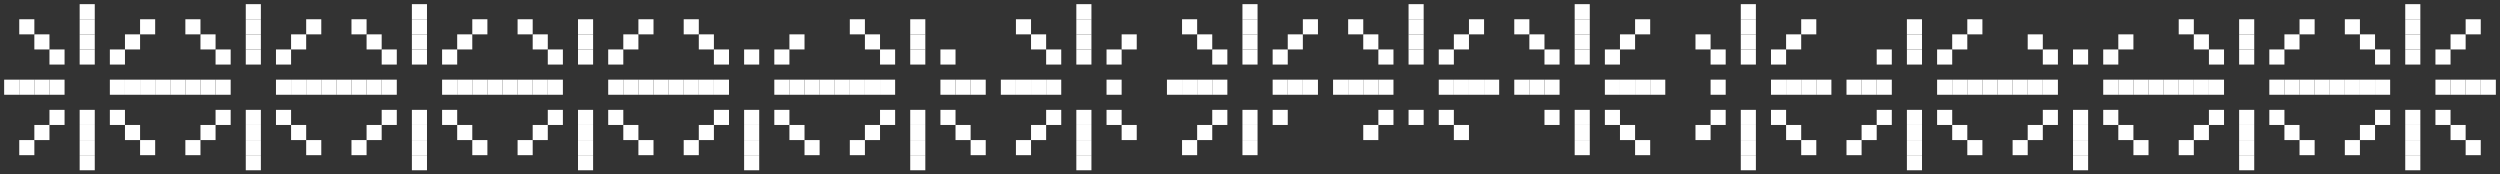 <svg width="301" height="21" viewBox="0 0 301 21" fill="none" xmlns="http://www.w3.org/2000/svg">
<rect x="0" y="0" width="301" height="21" fill="#333333" stroke="none"/>
<rect x="0.5" y="9.591" width="1.818" height="1.818" fill="white"/>
<rect x="15.046" y="9.591" width="1.818" height="1.818" fill="white"/>
<rect x="2.318" y="9.591" width="1.818" height="1.818" fill="white"/>
<rect x="9.591" y="5.955" width="1.818" height="1.818" fill="white"/>
<rect x="5.955" y="5.955" width="1.818" height="1.818" fill="white"/>
<rect x="16.864" y="16.864" width="1.818" height="1.818" fill="white"/>
<rect x="4.136" y="4.136" width="1.818" height="1.818" fill="white"/>
<rect x="15.046" y="15.046" width="1.818" height="1.818" fill="white"/>
<rect x="2.318" y="2.318" width="1.818" height="1.818" fill="white"/>
<rect x="13.227" y="13.227" width="1.818" height="1.818" fill="white"/>
<rect x="13.227" y="5.955" width="1.818" height="1.818" fill="white"/>
<rect x="2.318" y="16.864" width="1.818" height="1.818" fill="white"/>
<rect x="15.046" y="4.136" width="1.818" height="1.818" fill="white"/>
<rect x="4.136" y="15.046" width="1.818" height="1.818" fill="white"/>
<rect x="16.864" y="2.318" width="1.818" height="1.818" fill="white"/>
<rect x="5.955" y="13.227" width="1.818" height="1.818" fill="white"/>
<rect x="9.591" y="16.864" width="1.818" height="1.818" fill="white"/>
<rect x="9.591" y="18.682" width="1.818" height="1.818" fill="white"/>
<rect x="9.591" y="4.136" width="1.818" height="1.818" fill="white"/>
<rect x="9.591" y="15.046" width="1.818" height="1.818" fill="white"/>
<rect x="9.591" y="2.318" width="1.818" height="1.818" fill="white"/>
<rect x="9.591" y="0.5" width="1.818" height="1.818" fill="white"/>
<rect x="9.591" y="13.227" width="1.818" height="1.818" fill="white"/>
<rect x="16.864" y="9.591" width="1.818" height="1.818" fill="white"/>
<rect x="4.136" y="9.591" width="1.818" height="1.818" fill="white"/>
<rect x="18.682" y="9.591" width="1.818" height="1.818" fill="white"/>
<rect x="5.955" y="9.591" width="1.818" height="1.818" fill="white"/>
<rect x="13.227" y="9.591" width="1.818" height="1.818" fill="white"/>
<rect x="20.5" y="9.591" width="1.818" height="1.818" fill="white"/>
<rect x="35.045" y="9.591" width="1.818" height="1.818" fill="white"/>
<rect x="22.318" y="9.591" width="1.818" height="1.818" fill="white"/>
<rect x="29.591" y="5.955" width="1.818" height="1.818" fill="white"/>
<rect x="25.954" y="5.955" width="1.818" height="1.818" fill="white"/>
<rect x="36.864" y="16.864" width="1.818" height="1.818" fill="white"/>
<rect x="24.136" y="4.136" width="1.818" height="1.818" fill="white"/>
<rect x="35.045" y="15.046" width="1.818" height="1.818" fill="white"/>
<rect x="22.318" y="2.318" width="1.818" height="1.818" fill="white"/>
<rect x="33.227" y="13.227" width="1.818" height="1.818" fill="white"/>
<rect x="33.227" y="5.955" width="1.818" height="1.818" fill="white"/>
<rect x="22.318" y="16.864" width="1.818" height="1.818" fill="white"/>
<rect x="35.045" y="4.136" width="1.818" height="1.818" fill="white"/>
<rect x="24.136" y="15.046" width="1.818" height="1.818" fill="white"/>
<rect x="36.864" y="2.318" width="1.818" height="1.818" fill="white"/>
<rect x="25.954" y="13.227" width="1.818" height="1.818" fill="white"/>
<rect x="29.591" y="16.864" width="1.818" height="1.818" fill="white"/>
<rect x="29.591" y="18.682" width="1.818" height="1.818" fill="white"/>
<rect x="29.591" y="4.136" width="1.818" height="1.818" fill="white"/>
<rect x="29.591" y="15.046" width="1.818" height="1.818" fill="white"/>
<rect x="29.591" y="2.318" width="1.818" height="1.818" fill="white"/>
<rect x="29.591" y="0.5" width="1.818" height="1.818" fill="white"/>
<rect x="29.591" y="13.227" width="1.818" height="1.818" fill="white"/>
<rect x="36.864" y="9.591" width="1.818" height="1.818" fill="white"/>
<rect x="24.136" y="9.591" width="1.818" height="1.818" fill="white"/>
<rect x="38.682" y="9.591" width="1.818" height="1.818" fill="white"/>
<rect x="25.954" y="9.591" width="1.818" height="1.818" fill="white"/>
<rect x="33.227" y="9.591" width="1.818" height="1.818" fill="white"/>
<rect x="40.5" y="9.591" width="1.818" height="1.818" fill="white"/>
<rect x="55.045" y="9.591" width="1.818" height="1.818" fill="white"/>
<rect x="42.318" y="9.591" width="1.818" height="1.818" fill="white"/>
<rect x="49.591" y="5.955" width="1.818" height="1.818" fill="white"/>
<rect x="45.955" y="5.955" width="1.818" height="1.818" fill="white"/>
<rect x="56.864" y="16.864" width="1.818" height="1.818" fill="white"/>
<rect x="44.136" y="4.136" width="1.818" height="1.818" fill="white"/>
<rect x="55.045" y="15.046" width="1.818" height="1.818" fill="white"/>
<rect x="42.318" y="2.318" width="1.818" height="1.818" fill="white"/>
<rect x="53.227" y="13.227" width="1.818" height="1.818" fill="white"/>
<rect x="53.227" y="5.955" width="1.818" height="1.818" fill="white"/>
<rect x="42.318" y="16.864" width="1.818" height="1.818" fill="white"/>
<rect x="55.045" y="4.136" width="1.818" height="1.818" fill="white"/>
<rect x="44.136" y="15.046" width="1.818" height="1.818" fill="white"/>
<rect x="56.864" y="2.318" width="1.818" height="1.818" fill="white"/>
<rect x="45.955" y="13.227" width="1.818" height="1.818" fill="white"/>
<rect x="49.591" y="16.864" width="1.818" height="1.818" fill="white"/>
<rect x="49.591" y="18.682" width="1.818" height="1.818" fill="white"/>
<rect x="49.591" y="4.136" width="1.818" height="1.818" fill="white"/>
<rect x="49.591" y="15.046" width="1.818" height="1.818" fill="white"/>
<rect x="49.591" y="2.318" width="1.818" height="1.818" fill="white"/>
<rect x="49.591" y="0.5" width="1.818" height="1.818" fill="white"/>
<rect x="49.591" y="13.227" width="1.818" height="1.818" fill="white"/>
<rect x="56.864" y="9.591" width="1.818" height="1.818" fill="white"/>
<rect x="44.136" y="9.591" width="1.818" height="1.818" fill="white"/>
<rect x="58.682" y="9.591" width="1.818" height="1.818" fill="white"/>
<rect x="45.955" y="9.591" width="1.818" height="1.818" fill="white"/>
<rect x="53.227" y="9.591" width="1.818" height="1.818" fill="white"/>
<rect x="60.5" y="9.591" width="1.818" height="1.818" fill="white"/>
<rect x="75.046" y="9.591" width="1.818" height="1.818" fill="white"/>
<rect x="62.318" y="9.591" width="1.818" height="1.818" fill="white"/>
<rect x="69.591" y="5.955" width="1.818" height="1.818" fill="white"/>
<rect x="65.954" y="5.955" width="1.818" height="1.818" fill="white"/>
<rect x="76.864" y="16.864" width="1.818" height="1.818" fill="white"/>
<rect x="64.136" y="4.136" width="1.818" height="1.818" fill="white"/>
<rect x="75.046" y="15.046" width="1.818" height="1.818" fill="white"/>
<rect x="62.318" y="2.318" width="1.818" height="1.818" fill="white"/>
<rect x="73.227" y="13.227" width="1.818" height="1.818" fill="white"/>
<rect x="73.227" y="5.955" width="1.818" height="1.818" fill="white"/>
<rect x="62.318" y="16.864" width="1.818" height="1.818" fill="white"/>
<rect x="75.046" y="4.136" width="1.818" height="1.818" fill="white"/>
<rect x="64.136" y="15.046" width="1.818" height="1.818" fill="white"/>
<rect x="76.864" y="2.318" width="1.818" height="1.818" fill="white"/>
<rect x="65.954" y="13.227" width="1.818" height="1.818" fill="white"/>
<rect x="69.591" y="16.864" width="1.818" height="1.818" fill="white"/>
<rect x="69.591" y="18.682" width="1.818" height="1.818" fill="white"/>
<rect x="69.591" y="4.136" width="1.818" height="1.818" fill="white"/>
<rect x="69.591" y="15.046" width="1.818" height="1.818" fill="white"/>
<rect x="69.591" y="2.318" width="1.818" height="1.818" fill="white"/>
<rect x="69.591" y="13.227" width="1.818" height="1.818" fill="white"/>
<rect x="76.864" y="9.591" width="1.818" height="1.818" fill="white"/>
<rect x="64.136" y="9.591" width="1.818" height="1.818" fill="white"/>
<rect x="78.682" y="9.591" width="1.818" height="1.818" fill="white"/>
<rect x="65.954" y="9.591" width="1.818" height="1.818" fill="white"/>
<rect x="73.227" y="9.591" width="1.818" height="1.818" fill="white"/>
<rect x="80.5" y="9.591" width="1.818" height="1.818" fill="white"/>
<rect x="95.046" y="9.591" width="1.818" height="1.818" fill="white"/>
<rect x="82.318" y="9.591" width="1.818" height="1.818" fill="white"/>
<rect x="89.591" y="5.955" width="1.818" height="1.818" fill="white"/>
<rect x="85.954" y="5.955" width="1.818" height="1.818" fill="white"/>
<rect x="96.864" y="16.864" width="1.818" height="1.818" fill="white"/>
<rect x="84.136" y="4.136" width="1.818" height="1.818" fill="white"/>
<rect x="95.046" y="15.046" width="1.818" height="1.818" fill="white"/>
<rect x="82.318" y="2.318" width="1.818" height="1.818" fill="white"/>
<rect x="93.227" y="13.227" width="1.818" height="1.818" fill="white"/>
<rect x="93.227" y="5.955" width="1.818" height="1.818" fill="white"/>
<rect x="82.318" y="16.864" width="1.818" height="1.818" fill="white"/>
<rect x="95.046" y="4.136" width="1.818" height="1.818" fill="white"/>
<rect x="84.136" y="15.046" width="1.818" height="1.818" fill="white"/>
<rect x="85.954" y="13.227" width="1.818" height="1.818" fill="white"/>
<rect x="89.591" y="16.864" width="1.818" height="1.818" fill="white"/>
<rect x="89.591" y="18.682" width="1.818" height="1.818" fill="white"/>
<rect x="89.591" y="15.046" width="1.818" height="1.818" fill="white"/>
<rect x="89.591" y="13.227" width="1.818" height="1.818" fill="white"/>
<rect x="96.864" y="9.591" width="1.818" height="1.818" fill="white"/>
<rect x="84.136" y="9.591" width="1.818" height="1.818" fill="white"/>
<rect x="98.682" y="9.591" width="1.818" height="1.818" fill="white"/>
<rect x="85.954" y="9.591" width="1.818" height="1.818" fill="white"/>
<rect x="93.227" y="9.591" width="1.818" height="1.818" fill="white"/>
<rect x="100.5" y="9.591" width="1.818" height="1.818" fill="white"/>
<rect x="115.045" y="9.591" width="1.818" height="1.818" fill="white"/>
<rect x="102.318" y="9.591" width="1.818" height="1.818" fill="white"/>
<rect x="109.591" y="5.955" width="1.818" height="1.818" fill="white"/>
<rect x="105.955" y="5.955" width="1.818" height="1.818" fill="white"/>
<rect x="116.864" y="16.864" width="1.818" height="1.818" fill="white"/>
<rect x="104.136" y="4.136" width="1.818" height="1.818" fill="white"/>
<rect x="115.045" y="15.046" width="1.818" height="1.818" fill="white"/>
<rect x="102.318" y="2.318" width="1.818" height="1.818" fill="white"/>
<rect x="113.227" y="13.227" width="1.818" height="1.818" fill="white"/>
<rect x="113.227" y="5.955" width="1.818" height="1.818" fill="white"/>
<rect x="102.318" y="16.864" width="1.818" height="1.818" fill="white"/>
<rect x="104.136" y="15.046" width="1.818" height="1.818" fill="white"/>
<rect x="105.955" y="13.227" width="1.818" height="1.818" fill="white"/>
<rect x="109.591" y="16.864" width="1.818" height="1.818" fill="white"/>
<rect x="109.591" y="18.682" width="1.818" height="1.818" fill="white"/>
<rect x="109.591" y="4.136" width="1.818" height="1.818" fill="white"/>
<rect x="109.591" y="2.318" width="1.818" height="1.818" fill="white"/>
<rect x="109.591" y="15.046" width="1.818" height="1.818" fill="white"/>
<rect x="109.591" y="13.227" width="1.818" height="1.818" fill="white"/>
<rect x="116.864" y="9.591" width="1.818" height="1.818" fill="white"/>
<rect x="104.136" y="9.591" width="1.818" height="1.818" fill="white"/>
<rect x="105.955" y="9.591" width="1.818" height="1.818" fill="white"/>
<rect x="113.227" y="9.591" width="1.818" height="1.818" fill="white"/>
<rect x="120.5" y="9.591" width="1.818" height="1.818" fill="white"/>
<rect x="122.318" y="9.591" width="1.818" height="1.818" fill="white"/>
<rect x="129.591" y="5.955" width="1.818" height="1.818" fill="white"/>
<rect x="125.955" y="5.955" width="1.818" height="1.818" fill="white"/>
<rect x="124.136" y="4.136" width="1.818" height="1.818" fill="white"/>
<rect x="135.045" y="15.046" width="1.818" height="1.818" fill="white"/>
<rect x="122.318" y="2.318" width="1.818" height="1.818" fill="white"/>
<rect x="133.227" y="13.227" width="1.818" height="1.818" fill="white"/>
<rect x="133.227" y="5.955" width="1.818" height="1.818" fill="white"/>
<rect x="135.045" y="4.136" width="1.818" height="1.818" fill="white"/>
<rect x="122.318" y="16.864" width="1.818" height="1.818" fill="white"/>
<rect x="124.136" y="15.046" width="1.818" height="1.818" fill="white"/>
<rect x="125.955" y="13.227" width="1.818" height="1.818" fill="white"/>
<rect x="129.591" y="16.864" width="1.818" height="1.818" fill="white"/>
<rect x="129.591" y="18.682" width="1.818" height="1.818" fill="white"/>
<rect x="129.591" y="4.136" width="1.818" height="1.818" fill="white"/>
<rect x="129.591" y="2.318" width="1.818" height="1.818" fill="white"/>
<rect x="129.591" y="0.5" width="1.818" height="1.818" fill="white"/>
<rect x="129.591" y="15.046" width="1.818" height="1.818" fill="white"/>
<rect x="129.591" y="13.227" width="1.818" height="1.818" fill="white"/>
<rect x="124.136" y="9.591" width="1.818" height="1.818" fill="white"/>
<rect x="125.955" y="9.591" width="1.818" height="1.818" fill="white"/>
<rect x="133.227" y="9.591" width="1.818" height="1.818" fill="white"/>
<rect x="140.5" y="9.591" width="1.818" height="1.818" fill="white"/>
<rect x="155.045" y="9.591" width="1.818" height="1.818" fill="white"/>
<rect x="156.864" y="9.591" width="1.818" height="1.818" fill="white"/>
<rect x="142.318" y="9.591" width="1.818" height="1.818" fill="white"/>
<rect x="149.591" y="5.955" width="1.818" height="1.818" fill="white"/>
<rect x="145.955" y="5.955" width="1.818" height="1.818" fill="white"/>
<rect x="144.136" y="4.136" width="1.818" height="1.818" fill="white"/>
<rect x="142.318" y="2.318" width="1.818" height="1.818" fill="white"/>
<rect x="153.227" y="13.227" width="1.818" height="1.818" fill="white"/>
<rect x="153.227" y="5.955" width="1.818" height="1.818" fill="white"/>
<rect x="155.045" y="4.136" width="1.818" height="1.818" fill="white"/>
<rect x="156.864" y="2.318" width="1.818" height="1.818" fill="white"/>
<rect x="142.318" y="16.864" width="1.818" height="1.818" fill="white"/>
<rect x="144.136" y="15.046" width="1.818" height="1.818" fill="white"/>
<rect x="145.955" y="13.227" width="1.818" height="1.818" fill="white"/>
<rect x="149.591" y="16.864" width="1.818" height="1.818" fill="white"/>
<rect x="149.591" y="4.136" width="1.818" height="1.818" fill="white"/>
<rect x="149.591" y="2.318" width="1.818" height="1.818" fill="white"/>
<rect x="149.591" y="0.5" width="1.818" height="1.818" fill="white"/>
<rect x="149.591" y="15.046" width="1.818" height="1.818" fill="white"/>
<rect x="149.591" y="13.227" width="1.818" height="1.818" fill="white"/>
<rect x="144.136" y="9.591" width="1.818" height="1.818" fill="white"/>
<rect x="145.955" y="9.591" width="1.818" height="1.818" fill="white"/>
<rect x="153.227" y="9.591" width="1.818" height="1.818" fill="white"/>
<rect x="160.5" y="9.591" width="1.818" height="1.818" fill="white"/>
<rect x="175.045" y="9.591" width="1.818" height="1.818" fill="white"/>
<rect x="176.864" y="9.591" width="1.818" height="1.818" fill="white"/>
<rect x="178.682" y="9.591" width="1.818" height="1.818" fill="white"/>
<rect x="162.318" y="9.591" width="1.818" height="1.818" fill="white"/>
<rect x="169.591" y="5.955" width="1.818" height="1.818" fill="white"/>
<rect x="165.955" y="5.955" width="1.818" height="1.818" fill="white"/>
<rect x="164.136" y="4.136" width="1.818" height="1.818" fill="white"/>
<rect x="162.318" y="2.318" width="1.818" height="1.818" fill="white"/>
<rect x="173.227" y="13.227" width="1.818" height="1.818" fill="white"/>
<rect x="175.045" y="15.046" width="1.818" height="1.818" fill="white"/>
<rect x="173.227" y="5.955" width="1.818" height="1.818" fill="white"/>
<rect x="175.045" y="4.136" width="1.818" height="1.818" fill="white"/>
<rect x="176.864" y="2.318" width="1.818" height="1.818" fill="white"/>
<rect x="164.136" y="15.046" width="1.818" height="1.818" fill="white"/>
<rect x="165.955" y="13.227" width="1.818" height="1.818" fill="white"/>
<rect x="169.591" y="4.136" width="1.818" height="1.818" fill="white"/>
<rect x="169.591" y="2.318" width="1.818" height="1.818" fill="white"/>
<rect x="169.591" y="0.5" width="1.818" height="1.818" fill="white"/>
<rect x="169.591" y="13.227" width="1.818" height="1.818" fill="white"/>
<rect x="164.136" y="9.591" width="1.818" height="1.818" fill="white"/>
<rect x="165.955" y="9.591" width="1.818" height="1.818" fill="white"/>
<rect x="173.227" y="9.591" width="1.818" height="1.818" fill="white"/>
<rect x="195.045" y="9.591" width="1.818" height="1.818" fill="white"/>
<rect x="196.864" y="9.591" width="1.818" height="1.818" fill="white"/>
<rect x="198.682" y="9.591" width="1.818" height="1.818" fill="white"/>
<rect x="182.318" y="9.591" width="1.818" height="1.818" fill="white"/>
<rect x="189.591" y="5.955" width="1.818" height="1.818" fill="white"/>
<rect x="185.955" y="5.955" width="1.818" height="1.818" fill="white"/>
<rect x="184.136" y="4.136" width="1.818" height="1.818" fill="white"/>
<rect x="182.318" y="2.318" width="1.818" height="1.818" fill="white"/>
<rect x="193.227" y="13.227" width="1.818" height="1.818" fill="white"/>
<rect x="195.045" y="15.046" width="1.818" height="1.818" fill="white"/>
<rect x="196.864" y="16.864" width="1.818" height="1.818" fill="white"/>
<rect x="193.227" y="5.955" width="1.818" height="1.818" fill="white"/>
<rect x="195.045" y="4.136" width="1.818" height="1.818" fill="white"/>
<rect x="196.864" y="2.318" width="1.818" height="1.818" fill="white"/>
<rect x="185.955" y="13.227" width="1.818" height="1.818" fill="white"/>
<rect x="189.591" y="4.136" width="1.818" height="1.818" fill="white"/>
<rect x="189.591" y="2.318" width="1.818" height="1.818" fill="white"/>
<rect x="189.591" y="0.5" width="1.818" height="1.818" fill="white"/>
<rect x="189.591" y="15.046" width="1.818" height="1.818" fill="white"/>
<rect x="189.591" y="16.864" width="1.818" height="1.818" fill="white"/>
<rect x="189.591" y="13.227" width="1.818" height="1.818" fill="white"/>
<rect x="184.136" y="9.591" width="1.818" height="1.818" fill="white"/>
<rect x="185.955" y="9.591" width="1.818" height="1.818" fill="white"/>
<rect x="193.227" y="9.591" width="1.818" height="1.818" fill="white"/>
<rect x="215.045" y="9.591" width="1.818" height="1.818" fill="white"/>
<rect x="216.864" y="9.591" width="1.818" height="1.818" fill="white"/>
<rect x="218.682" y="9.591" width="1.818" height="1.818" fill="white"/>
<rect x="209.591" y="5.955" width="1.818" height="1.818" fill="white"/>
<rect x="205.955" y="5.955" width="1.818" height="1.818" fill="white"/>
<rect x="204.136" y="4.136" width="1.818" height="1.818" fill="white"/>
<rect x="213.227" y="13.227" width="1.818" height="1.818" fill="white"/>
<rect x="215.045" y="15.046" width="1.818" height="1.818" fill="white"/>
<rect x="216.864" y="16.864" width="1.818" height="1.818" fill="white"/>
<rect x="213.227" y="5.955" width="1.818" height="1.818" fill="white"/>
<rect x="215.045" y="4.136" width="1.818" height="1.818" fill="white"/>
<rect x="216.864" y="2.318" width="1.818" height="1.818" fill="white"/>
<rect x="204.136" y="15.046" width="1.818" height="1.818" fill="white"/>
<rect x="205.955" y="13.227" width="1.818" height="1.818" fill="white"/>
<rect x="209.591" y="4.136" width="1.818" height="1.818" fill="white"/>
<rect x="209.591" y="2.318" width="1.818" height="1.818" fill="white"/>
<rect x="209.591" y="0.5" width="1.818" height="1.818" fill="white"/>
<rect x="209.591" y="15.046" width="1.818" height="1.818" fill="white"/>
<rect x="209.591" y="16.864" width="1.818" height="1.818" fill="white"/>
<rect x="209.591" y="18.682" width="1.818" height="1.818" fill="white"/>
<rect x="209.591" y="13.227" width="1.818" height="1.818" fill="white"/>
<rect x="205.955" y="9.591" width="1.818" height="1.818" fill="white"/>
<rect x="213.227" y="9.591" width="1.818" height="1.818" fill="white"/>
<rect x="235.045" y="9.591" width="1.818" height="1.818" fill="white"/>
<rect x="236.864" y="9.591" width="1.818" height="1.818" fill="white"/>
<rect x="238.682" y="9.591" width="1.818" height="1.818" fill="white"/>
<rect x="229.591" y="5.955" width="1.818" height="1.818" fill="white"/>
<rect x="225.955" y="5.955" width="1.818" height="1.818" fill="white"/>
<rect x="233.227" y="13.227" width="1.818" height="1.818" fill="white"/>
<rect x="235.045" y="15.046" width="1.818" height="1.818" fill="white"/>
<rect x="236.864" y="16.864" width="1.818" height="1.818" fill="white"/>
<rect x="233.227" y="5.955" width="1.818" height="1.818" fill="white"/>
<rect x="235.045" y="4.136" width="1.818" height="1.818" fill="white"/>
<rect x="236.864" y="2.318" width="1.818" height="1.818" fill="white"/>
<rect x="224.136" y="15.046" width="1.818" height="1.818" fill="white"/>
<rect x="222.318" y="16.864" width="1.818" height="1.818" fill="white"/>
<rect x="225.955" y="13.227" width="1.818" height="1.818" fill="white"/>
<rect x="229.591" y="4.136" width="1.818" height="1.818" fill="white"/>
<rect x="229.591" y="2.318" width="1.818" height="1.818" fill="white"/>
<rect x="229.591" y="15.046" width="1.818" height="1.818" fill="white"/>
<rect x="229.591" y="16.864" width="1.818" height="1.818" fill="white"/>
<rect x="229.591" y="18.682" width="1.818" height="1.818" fill="white"/>
<rect x="229.591" y="13.227" width="1.818" height="1.818" fill="white"/>
<rect x="224.136" y="9.591" width="1.818" height="1.818" fill="white"/>
<rect x="222.318" y="9.591" width="1.818" height="1.818" fill="white"/>
<rect x="225.955" y="9.591" width="1.818" height="1.818" fill="white"/>
<rect x="233.227" y="9.591" width="1.818" height="1.818" fill="white"/>
<rect x="255.045" y="9.591" width="1.818" height="1.818" fill="white"/>
<rect x="256.864" y="9.591" width="1.818" height="1.818" fill="white"/>
<rect x="258.682" y="9.591" width="1.818" height="1.818" fill="white"/>
<rect x="249.591" y="5.955" width="1.818" height="1.818" fill="white"/>
<rect x="245.955" y="5.955" width="1.818" height="1.818" fill="white"/>
<rect x="244.136" y="4.136" width="1.818" height="1.818" fill="white"/>
<rect x="253.227" y="13.227" width="1.818" height="1.818" fill="white"/>
<rect x="255.045" y="15.046" width="1.818" height="1.818" fill="white"/>
<rect x="256.864" y="16.864" width="1.818" height="1.818" fill="white"/>
<rect x="253.227" y="5.955" width="1.818" height="1.818" fill="white"/>
<rect x="255.045" y="4.136" width="1.818" height="1.818" fill="white"/>
<rect x="244.136" y="15.046" width="1.818" height="1.818" fill="white"/>
<rect x="242.318" y="16.864" width="1.818" height="1.818" fill="white"/>
<rect x="245.955" y="13.227" width="1.818" height="1.818" fill="white"/>
<rect x="249.591" y="15.046" width="1.818" height="1.818" fill="white"/>
<rect x="249.591" y="16.864" width="1.818" height="1.818" fill="white"/>
<rect x="249.591" y="18.682" width="1.818" height="1.818" fill="white"/>
<rect x="249.591" y="13.227" width="1.818" height="1.818" fill="white"/>
<rect x="244.136" y="9.591" width="1.818" height="1.818" fill="white"/>
<rect x="242.318" y="9.591" width="1.818" height="1.818" fill="white"/>
<rect x="240.5" y="9.591" width="1.818" height="1.818" fill="white"/>
<rect x="245.955" y="9.591" width="1.818" height="1.818" fill="white"/>
<rect x="253.227" y="9.591" width="1.818" height="1.818" fill="white"/>
<rect x="275.045" y="9.591" width="1.818" height="1.818" fill="white"/>
<rect x="276.864" y="9.591" width="1.818" height="1.818" fill="white"/>
<rect x="278.682" y="9.591" width="1.818" height="1.818" fill="white"/>
<rect x="269.591" y="5.955" width="1.818" height="1.818" fill="white"/>
<rect x="265.955" y="5.955" width="1.818" height="1.818" fill="white"/>
<rect x="264.136" y="4.136" width="1.818" height="1.818" fill="white"/>
<rect x="262.318" y="2.318" width="1.818" height="1.818" fill="white"/>
<rect x="273.227" y="13.227" width="1.818" height="1.818" fill="white"/>
<rect x="275.045" y="15.046" width="1.818" height="1.818" fill="white"/>
<rect x="276.864" y="16.864" width="1.818" height="1.818" fill="white"/>
<rect x="273.227" y="5.955" width="1.818" height="1.818" fill="white"/>
<rect x="275.045" y="4.136" width="1.818" height="1.818" fill="white"/>
<rect x="276.864" y="2.318" width="1.818" height="1.818" fill="white"/>
<rect x="264.136" y="15.046" width="1.818" height="1.818" fill="white"/>
<rect x="262.318" y="16.864" width="1.818" height="1.818" fill="white"/>
<rect x="265.955" y="13.227" width="1.818" height="1.818" fill="white"/>
<rect x="269.591" y="4.136" width="1.818" height="1.818" fill="white"/>
<rect x="269.591" y="2.318" width="1.818" height="1.818" fill="white"/>
<rect x="269.591" y="15.046" width="1.818" height="1.818" fill="white"/>
<rect x="269.591" y="16.864" width="1.818" height="1.818" fill="white"/>
<rect x="269.591" y="18.682" width="1.818" height="1.818" fill="white"/>
<rect x="269.591" y="13.227" width="1.818" height="1.818" fill="white"/>
<rect x="264.136" y="9.591" width="1.818" height="1.818" fill="white"/>
<rect x="262.318" y="9.591" width="1.818" height="1.818" fill="white"/>
<rect x="260.5" y="9.591" width="1.818" height="1.818" fill="white"/>
<rect x="265.955" y="9.591" width="1.818" height="1.818" fill="white"/>
<rect x="273.227" y="9.591" width="1.818" height="1.818" fill="white"/>
<rect x="295.045" y="9.591" width="1.818" height="1.818" fill="white"/>
<rect x="296.864" y="9.591" width="1.818" height="1.818" fill="white"/>
<rect x="298.682" y="9.591" width="1.818" height="1.818" fill="white"/>
<rect x="289.591" y="5.955" width="1.818" height="1.818" fill="white"/>
<rect x="285.955" y="5.955" width="1.818" height="1.818" fill="white"/>
<rect x="284.136" y="4.136" width="1.818" height="1.818" fill="white"/>
<rect x="282.318" y="2.318" width="1.818" height="1.818" fill="white"/>
<rect x="293.227" y="13.227" width="1.818" height="1.818" fill="white"/>
<rect x="295.045" y="15.046" width="1.818" height="1.818" fill="white"/>
<rect x="296.864" y="16.864" width="1.818" height="1.818" fill="white"/>
<rect x="293.227" y="5.955" width="1.818" height="1.818" fill="white"/>
<rect x="295.045" y="4.136" width="1.818" height="1.818" fill="white"/>
<rect x="296.864" y="2.318" width="1.818" height="1.818" fill="white"/>
<rect x="284.136" y="15.046" width="1.818" height="1.818" fill="white"/>
<rect x="282.318" y="16.864" width="1.818" height="1.818" fill="white"/>
<rect x="285.955" y="13.227" width="1.818" height="1.818" fill="white"/>
<rect x="289.591" y="4.136" width="1.818" height="1.818" fill="white"/>
<rect x="289.591" y="2.318" width="1.818" height="1.818" fill="white"/>
<rect x="289.591" y="0.5" width="1.818" height="1.818" fill="white"/>
<rect x="289.591" y="15.046" width="1.818" height="1.818" fill="white"/>
<rect x="289.591" y="16.864" width="1.818" height="1.818" fill="white"/>
<rect x="289.591" y="18.682" width="1.818" height="1.818" fill="white"/>
<rect x="289.591" y="13.227" width="1.818" height="1.818" fill="white"/>
<rect x="284.136" y="9.591" width="1.818" height="1.818" fill="white"/>
<rect x="282.318" y="9.591" width="1.818" height="1.818" fill="white"/>
<rect x="280.5" y="9.591" width="1.818" height="1.818" fill="white"/>
<rect x="285.955" y="9.591" width="1.818" height="1.818" fill="white"/>
<rect x="293.227" y="9.591" width="1.818" height="1.818" fill="white"/>
</svg>

